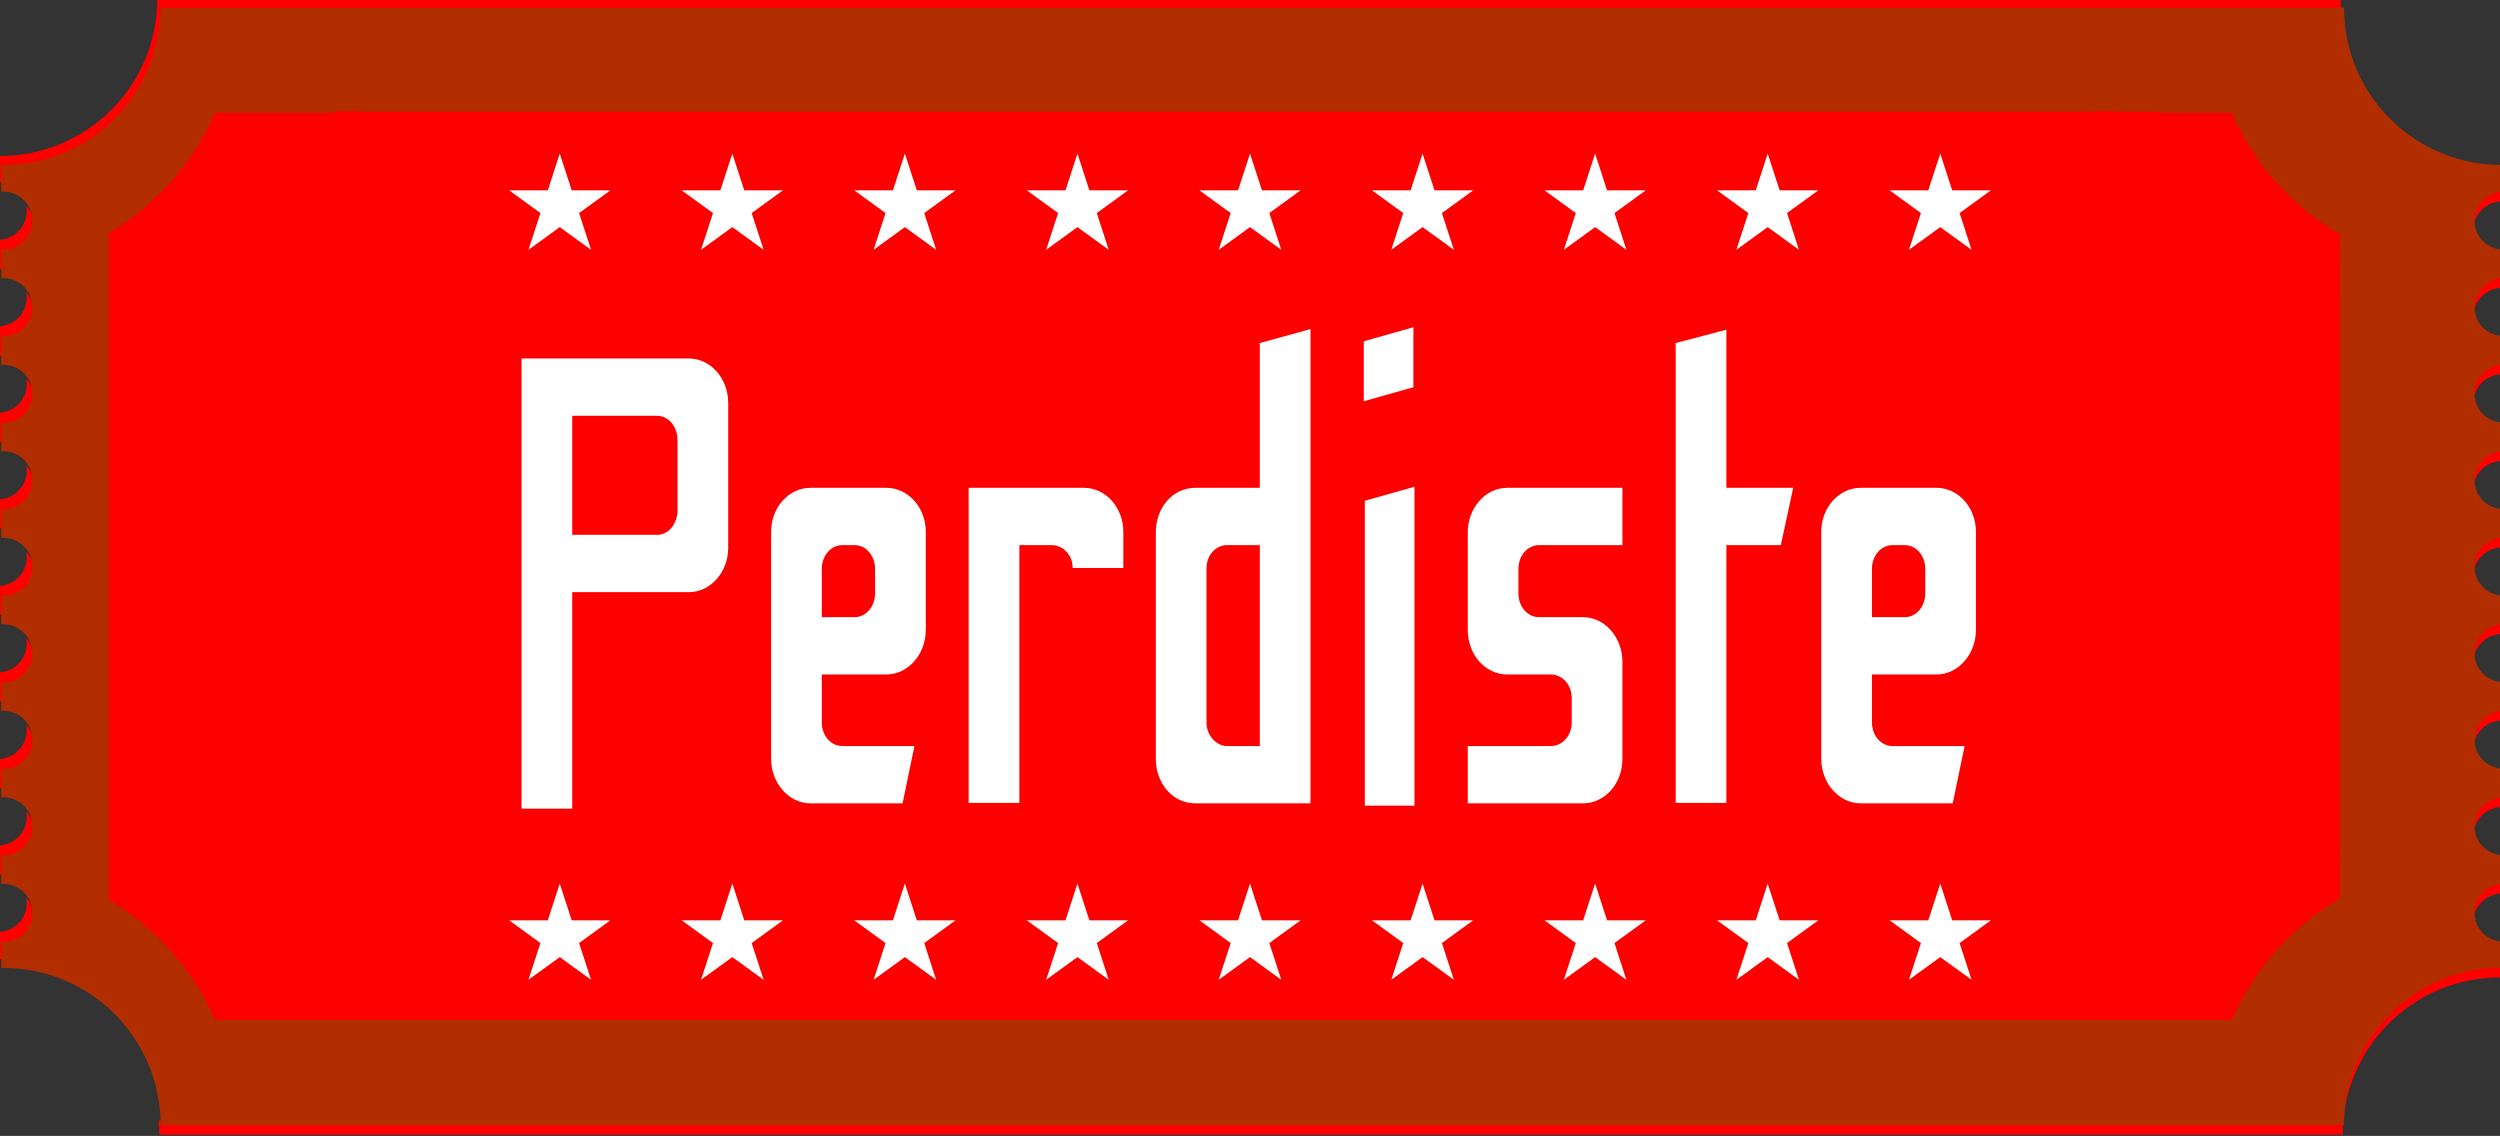 <svg width="997" height="453" xmlns="http://www.w3.org/2000/svg" xml:space="preserve" version="1.1">

 <rect width="100%" height="100%" fill="#333333" stroke="none"/>

 <g>
  <title>Layer 1</title>
  <g id="svg_54">
   <g id="svg_1">
    <path id="svg_2" fill="#FF0000" d="m997,69.56l0,10.78c-5.97,0.48 -10.67,5.4 -10.67,11.48c0,0.73 0.06,1.43 0.22,2.13c-1.87,-2.02 -3.02,-4.73 -3.02,-7.73c0,-6.07 4.7,-11 10.67,-11.48l0,-5.26c0.92,0.06 1.85,0.08 2.8,0.08z" class="st0"/>
    <path id="svg_3" fill="#FF0000" d="m997,103.3l0,11.53c-5.97,0.47 -10.67,5.4 -10.67,11.48c0,0.72 0.06,1.42 0.22,2.12c-1.87,-2.01 -3.02,-4.73 -3.02,-7.72c0,-6.08 4.7,-11 10.67,-11.48l0,-6.52c0.9,0.31 1.82,0.5 2.8,0.59z" class="st0"/>
    <path id="svg_4" fill="#FF0000" d="m997,137.78l0,11.56c-5.97,0.48 -10.67,5.41 -10.67,11.48c0,0.73 0.06,1.43 0.22,2.13c-1.87,-2.02 -3.02,-4.76 -3.02,-7.73c0,-6.07 4.7,-11 10.67,-11.48l0,-6.55c0.9,0.31 1.82,0.51 2.8,0.59z" class="st0"/>
    <path id="svg_5" fill="#FF0000" d="m997,172.3l0,11.56c-5.97,0.47 -10.67,5.4 -10.67,11.47c0,0.73 0.06,1.43 0.22,2.13c-1.87,-2.01 -3.02,-4.73 -3.02,-7.72c0,-6.08 4.7,-11.01 10.67,-11.48l0,-6.52c0.9,0.28 1.82,0.47 2.8,0.56z" class="st0"/>
    <path id="svg_6" fill="#FF0000" d="m997,206.81l0,11.53c-5.97,0.48 -10.67,5.41 -10.67,11.48c0,0.73 0.06,1.43 0.22,2.13c-1.87,-2.02 -3.02,-4.73 -3.02,-7.73c0,-6.07 4.7,-11 10.67,-11.47l0,-6.53c0.9,0.31 1.82,0.51 2.8,0.59z" class="st0"/>
    <path id="svg_7" fill="#FF0000" d="m997,275.81l0,11.56c-5.97,0.48 -10.67,5.41 -10.67,11.48c0,0.73 0.06,1.43 0.22,2.13c-1.87,-2.02 -3.02,-4.73 -3.02,-7.73c0,-6.07 4.7,-11 10.67,-11.48l0,-6.52c0.9,0.28 1.82,0.48 2.8,0.56z" class="st0"/>
    <path id="svg_8" fill="#FF0000" d="m997,310.33l0,11.53c-5.97,0.48 -10.67,5.4 -10.67,11.48c0,0.72 0.06,1.42 0.22,2.12c-1.87,-2.01 -3.02,-4.73 -3.02,-7.72c0,-6.08 4.7,-11 10.67,-11.48l0,-6.52c0.9,0.31 1.82,0.5 2.8,0.59z" class="st0"/>
    <path id="svg_9" fill="#FF0000" d="m997,344.81l0,11.56c-5.97,0.48 -10.67,5.41 -10.67,11.48c0,0.73 0.06,1.43 0.22,2.13c-1.87,-2.02 -3.02,-4.76 -3.02,-7.73c0,-6.07 4.7,-11 10.67,-11.47l0,-6.55c0.9,0.3 1.82,0.5 2.8,0.58z" class="st0"/>
    <path id="svg_10" fill="#FF0000" d="m997,379.33l0,10.47c-34.64,0 -62.73,28.07 -62.73,62.7l-870.73,0c0,-1.88 -0.08,-3.75 -0.28,-5.6l868.21,0c0,-34.63 28.09,-62.7 62.73,-62.7l0,-5.43c0.9,0.28 1.82,0.47 2.8,0.56z" class="st0"/>
    <path id="svg_11" fill="#FF0000" d="m997,241.3l0,11.56c-5.97,0.47 -10.67,5.4 -10.67,11.48c0,0.72 0.06,1.42 0.22,2.12c-1.87,-2.01 -3.02,-4.76 -3.02,-7.72c0,-6.08 4.7,-11 10.67,-11.48l0,-6.55c0.9,0.31 1.82,0.5 2.8,0.59z" class="st0"/>
   </g>
   <g id="svg_12">
    <path id="svg_13" fill="#FF0000" d="m0,382.44l0,-10.78c5.97,-0.48 10.67,-5.4 10.67,-11.48c0,-0.73 -0.06,-1.43 -0.22,-2.13c1.87,2.02 3.02,4.73 3.02,7.73c0,6.07 -4.7,11 -10.67,11.48l0,5.26c-0.92,-0.06 -1.85,-0.08 -2.8,-0.08z" class="st0"/>
    <path id="svg_14" fill="#FF0000" d="m0,348.7l0,-11.53c5.97,-0.47 10.67,-5.4 10.67,-11.48c0,-0.72 -0.06,-1.42 -0.22,-2.12c1.87,2.01 3.02,4.73 3.02,7.72c0,6.08 -4.7,11 -10.67,11.48l0,6.52c-0.9,-0.31 -1.82,-0.5 -2.8,-0.59z" class="st0"/>
    <path id="svg_15" fill="#FF0000" d="m0,314.22l0,-11.56c5.97,-0.48 10.67,-5.41 10.67,-11.48c0,-0.73 -0.06,-1.43 -0.22,-2.13c1.87,2.02 3.02,4.76 3.02,7.73c0,6.07 -4.7,11 -10.67,11.48l0,6.55c-0.9,-0.31 -1.82,-0.51 -2.8,-0.59z" class="st0"/>
    <path id="svg_16" fill="#FF0000" d="m0,279.7l0,-11.56c5.97,-0.47 10.67,-5.4 10.67,-11.47c0,-0.73 -0.06,-1.43 -0.22,-2.13c1.87,2.01 3.02,4.73 3.02,7.72c0,6.08 -4.7,11 -10.67,11.48l0,6.52c-0.9,-0.28 -1.82,-0.47 -2.8,-0.56z" class="st0"/>
    <path id="svg_17" fill="#FF0000" d="m0,245.19l0,-11.53c5.97,-0.48 10.67,-5.41 10.67,-11.48c0,-0.73 -0.06,-1.43 -0.22,-2.13c1.87,2.02 3.02,4.73 3.02,7.73c0,6.07 -4.7,11 -10.67,11.47l0,6.53c-0.9,-0.31 -1.82,-0.51 -2.8,-0.59z" class="st0"/>
    <path id="svg_18" fill="#FF0000" d="m0,176.19l0,-11.56c5.97,-0.48 10.67,-5.41 10.67,-11.48c0,-0.73 -0.06,-1.43 -0.22,-2.13c1.87,2.02 3.02,4.73 3.02,7.73c0,6.07 -4.7,11 -10.67,11.48l0,6.52c-0.9,-0.28 -1.82,-0.48 -2.8,-0.56z" class="st0"/>
    <path id="svg_19" fill="#FF0000" d="m0,141.67l0,-11.53c5.97,-0.48 10.67,-5.4 10.67,-11.48c0,-0.72 -0.06,-1.42 -0.22,-2.12c1.87,2.01 3.02,4.73 3.02,7.72c0,6.08 -4.7,11 -10.67,11.48l0,6.52c-0.9,-0.31 -1.82,-0.5 -2.8,-0.59z" class="st0"/>
    <path id="svg_20" fill="#FF0000" d="m0,107.19l0,-11.56c5.97,-0.48 10.67,-5.41 10.67,-11.48c0,-0.73 -0.06,-1.43 -0.22,-2.13c1.87,2.02 3.02,4.76 3.02,7.73c0,6.07 -4.7,11 -10.67,11.47l0,6.55c-0.9,-0.3 -1.82,-0.5 -2.8,-0.58z" class="st0"/>
    <path id="svg_21" fill="#FF0000" d="m0,72.67l0,-10.47c34.64,0 62.73,-28.07 62.73,-62.7l870.73,0c0,1.88 0.08,3.75 0.28,5.6l-868.21,0c0,34.62 -28.09,62.7 -62.73,62.7l0,5.43c-0.9,-0.28 -1.82,-0.47 -2.8,-0.56z" class="st0"/>
    <path id="svg_22" fill="#FF0000" d="m0,210.7l0,-11.56c5.97,-0.47 10.67,-5.4 10.67,-11.48c0,-0.72 -0.06,-1.42 -0.22,-2.12c1.87,2.01 3.02,4.76 3.02,7.72c0,6.08 -4.7,11 -10.67,11.48l0,6.55c-0.9,-0.31 -1.82,-0.5 -2.8,-0.59z" class="st0"/>
   </g>
   <path id="svg_23" fill="#B22D00" d="m997.5,65.77l0,10.77c-5.97,0.48 -10.67,5.4 -10.67,11.48c0,2.99 1.15,5.71 3.02,7.73c1.91,2.12 4.63,3.49 7.65,3.75l0,11.53c-5.97,0.48 -10.67,5.4 -10.67,11.48c0,2.99 1.15,5.71 3.02,7.72c1.91,2.13 4.63,3.5 7.65,3.75l0,11.56c-5.97,0.48 -10.67,5.41 -10.67,11.48c0,2.97 1.15,5.71 3.02,7.73c1.91,2.12 4.63,3.5 7.65,3.75l0,11.56c-5.97,0.47 -10.67,5.4 -10.67,11.48c0,2.99 1.15,5.71 3.02,7.72c1.91,2.13 4.63,3.5 7.65,3.75l0,11.53c-5.97,0.48 -10.67,5.41 -10.67,11.48c0,3 1.15,5.71 3.02,7.73c1.91,2.12 4.63,3.5 7.65,3.75l0,11.56c-5.97,0.48 -10.67,5.4 -10.67,11.48c0,2.96 1.15,5.71 3.02,7.72c1.91,2.13 4.63,3.5 7.65,3.75l0,11.56c-5.97,0.48 -10.67,5.41 -10.67,11.48c0,3 1.15,5.71 3.02,7.73c1.91,2.12 4.63,3.5 7.65,3.75l0,11.53c-5.97,0.48 -10.67,5.4 -10.67,11.48c0,2.99 1.15,5.71 3.02,7.72c1.91,2.13 4.63,3.5 7.65,3.75l0,11.56c-5.97,0.48 -10.67,5.41 -10.67,11.48c0,2.97 1.15,5.71 3.02,7.73c1.91,2.13 4.63,3.5 7.65,3.75l0,10.47c-34.64,0 -62.73,28.07 -62.73,62.7l-870.73,0c0,-8.93 -1.87,-17.44 -5.26,-25.14c-9.44,-21.55 -30.64,-36.75 -55.48,-37.51c-0.64,-0.05 -1.32,-0.05 -1.99,-0.05c-0.28,0 -0.53,0.03 -0.81,0.03l0,-10.5c0.28,0.03 0.53,0.08 0.81,0.08c6.42,0 11.6,-5.18 11.6,-11.56c0,-0.73 -0.06,-1.45 -0.2,-2.15c-0.9,-4.71 -4.65,-8.4 -9.41,-9.24c-0.64,-0.11 -1.32,-0.17 -1.99,-0.17c-0.28,0 -0.53,0.06 -0.81,0.08l0,-11.53c0.28,0.03 0.53,0.09 0.81,0.09c6.42,0 11.6,-5.18 11.6,-11.59c0,-0.73 -0.06,-1.46 -0.2,-2.16c-0.9,-4.7 -4.65,-8.4 -9.41,-9.24c-0.64,-0.11 -1.32,-0.16 -1.99,-0.16c-0.28,0 -0.53,0.05 -0.81,0.08l0,-11.53c0.28,0.03 0.53,0.08 0.81,0.08c6.42,0 11.6,-5.18 11.6,-11.56c0,-0.76 -0.06,-1.48 -0.2,-2.18c-0.9,-4.71 -4.65,-8.4 -9.41,-9.24c-0.64,-0.11 -1.32,-0.17 -1.99,-0.17c-0.28,0 -0.53,0.09 -0.81,0.09l0,-11.54c0.28,0.03 0.53,0.09 0.81,0.09c6.42,0 11.6,-5.18 11.6,-11.56c0,-0.73 -0.06,-1.46 -0.2,-2.16c-0.9,-4.7 -4.65,-8.4 -9.41,-9.24c-0.64,-0.11 -1.32,-0.16 -1.99,-0.16c-0.28,0 -0.53,0.05 -0.81,0.08l0,-11.53c0.28,0.02 0.53,0.08 0.81,0.08c6.42,0 11.6,-5.18 11.6,-11.59c0,-0.73 -0.06,-1.45 -0.2,-2.15c-0.9,-4.71 -4.65,-8.4 -9.41,-9.24c-0.64,-0.11 -1.32,-0.17 -1.99,-0.17c-0.28,0 -0.53,0.06 -0.81,0.08l0,-11.53c0.28,0.03 0.53,0.09 0.81,0.09c6.42,0 11.6,-5.18 11.6,-11.56c0,-0.76 -0.06,-1.49 -0.2,-2.19c-0.9,-4.7 -4.65,-8.4 -9.41,-9.24c-0.64,-0.11 -1.32,-0.16 -1.99,-0.16c-0.28,0 -0.53,0.05 -0.81,0.08l0,-11.53c0.28,0.03 0.53,0.08 0.81,0.08c6.42,0 11.6,-5.18 11.6,-11.56c0,-0.73 -0.06,-1.46 -0.2,-2.16c-0.9,-4.7 -4.65,-8.39 -9.41,-9.23c-0.64,-0.11 -1.32,-0.17 -1.99,-0.17c-0.28,0 -0.53,0.06 -0.81,0.08l0,-11.53c0.28,0.03 0.53,0.08 0.81,0.08c6.42,0 11.6,-5.17 11.6,-11.58c0,-0.73 -0.06,-1.46 -0.2,-2.16c-0.9,-4.7 -4.65,-8.4 -9.41,-9.24c-0.64,-0.11 -1.32,-0.16 -1.99,-0.16c-0.28,0 -0.53,0.05 -0.81,0.08l0,-11.53c0.28,0.02 0.53,0.08 0.81,0.08c6.42,0 11.6,-5.18 11.6,-11.56c0,-0.76 -0.06,-1.48 -0.2,-2.18c-0.9,-4.71 -4.65,-8.4 -9.41,-9.24c-0.64,-0.11 -1.32,-0.17 -1.99,-0.17c-0.28,0 -0.53,0.06 -0.81,0.08l0,-10.77c0.28,0 0.53,0.03 0.81,0.03c34.65,0 62.73,-28.08 62.73,-62.71l870.73,0c0,1.88 0.08,3.75 0.28,5.6c0.78,9.07 3.5,17.58 7.78,25.14c10.76,19.09 31.2,31.97 54.67,31.97z" class="st1"/>
   <path id="svg_24" fill="#FF0000" clip-rule="evenodd" fill-rule="evenodd" d="m834.88,44.3l0,0.2l-691.74,0l0,-0.2l-8.4,0l0,0.2l-1.74,0l0,0.55l-47.24,0c-8.77,19.98 -23.56,36.73 -42.36,47.94l0,21.7l0,7.83l0,69.01l0,34.5l0,34.51l0,34.5l0,34.51l0,7.93l-0.02,21.28c18.81,11.22 33.61,27.97 42.38,47.95l804.28,0c8.93,-20.35 24.07,-37.3 43.33,-48.51c0.02,-5.73 -0.01,-14.32 -0.03,-20.57l-0.02,-8.08l0,-34.51l0,-34.5l0,-34.51l0,-34.5l0,-34.51l0,-34.5l0.02,-7.95l0.01,-21.02c-19.25,-11.21 -34.38,-28.15 -43.31,-48.5l-29.04,0l0,-0.55l-17.72,0l0,-0.2l-8.4,0z" class="st2"/>
   <g id="svg_25">
    <polygon id="svg_26" fill="#FFFFFF" points="223.23,61.25 228,75.91 243.42,75.91 230.94,84.97 235.71,99.63 223.23,90.57 210.75,99.63 215.52,84.97 203.04,75.91 218.46,75.91 " class="st3"/>
    <polygon id="svg_27" fill="#FFFFFF" points="292.05,61.25 296.81,75.91 312.24,75.91 299.76,84.97 304.53,99.63 292.05,90.57 279.57,99.63 284.34,84.97 271.86,75.91 287.28,75.91 " class="st3"/>
    <polygon id="svg_28" fill="#FFFFFF" points="360.86,61.25 365.63,75.91 381.05,75.91 368.58,84.97 373.34,99.63 360.86,90.57 348.39,99.63 353.15,84.97 340.68,75.91 356.1,75.91 " class="st3"/>
    <polygon id="svg_29" fill="#FFFFFF" points="429.68,61.25 434.45,75.91 449.87,75.91 437.4,84.97 442.16,99.63 429.68,90.57 417.2,99.63 421.97,84.97 409.49,75.91 424.92,75.91 " class="st3"/>
    <polygon id="svg_30" fill="#FFFFFF" points="498.5,61.25 503.27,75.91 518.69,75.91 506.21,84.97 510.98,99.63 498.5,90.57 486.02,99.63 490.79,84.97 478.31,75.91 493.73,75.91 " class="st3"/>
    <polygon id="svg_31" fill="#FFFFFF" points="567.32,61.25 572.08,75.91 587.51,75.91 575.03,84.97 579.8,99.63 567.32,90.57 554.84,99.63 559.61,84.97 547.13,75.91 562.55,75.91 " class="st3"/>
    <polygon id="svg_32" fill="#FFFFFF" points="636.13,61.25 640.9,75.91 656.32,75.91 643.85,84.97 648.61,99.63 636.13,90.57 623.66,99.63 628.42,84.97 615.95,75.91 631.37,75.91 " class="st3"/>
    <polygon id="svg_33" fill="#FFFFFF" points="704.95,61.25 709.72,75.91 725.14,75.91 712.67,84.97 717.43,99.63 704.95,90.57 692.47,99.63 697.24,84.97 684.76,75.91 700.19,75.91 " class="st3"/>
    <polygon id="svg_34" fill="#FFFFFF" points="773.77,61.25 778.54,75.91 793.96,75.91 781.49,84.97 786.25,99.63 773.77,90.57 761.29,99.63 766.06,84.97 753.58,75.91 769,75.91 " class="st3"/>
   </g>
   <g id="svg_35">
    <polygon id="svg_36" fill="#FFFFFF" points="223.23,352.37 228,367.03 243.42,367.03 230.94,376.09 235.71,390.75 223.23,381.69 210.75,390.75 215.52,376.09 203.04,367.03 218.46,367.03 " class="st3"/>
    <polygon id="svg_37" fill="#FFFFFF" points="292.05,352.37 296.81,367.03 312.24,367.03 299.76,376.09 304.53,390.75 292.05,381.69 279.57,390.75 284.34,376.09 271.86,367.03 287.28,367.03 " class="st3"/>
    <polygon id="svg_38" fill="#FFFFFF" points="360.86,352.37 365.63,367.03 381.05,367.03 368.58,376.09 373.34,390.75 360.86,381.69 348.39,390.75 353.15,376.09 340.68,367.03 356.1,367.03 " class="st3"/>
    <polygon id="svg_39" fill="#FFFFFF" points="429.68,352.37 434.45,367.03 449.87,367.03 437.4,376.09 442.16,390.75 429.68,381.69 417.2,390.75 421.97,376.09 409.49,367.03 424.92,367.03 " class="st3"/>
    <polygon id="svg_40" fill="#FFFFFF" points="498.5,352.37 503.27,367.03 518.69,367.03 506.21,376.09 510.98,390.75 498.5,381.69 486.02,390.75 490.79,376.09 478.31,367.03 493.73,367.03 " class="st3"/>
    <polygon id="svg_41" fill="#FFFFFF" points="567.32,352.37 572.08,367.03 587.51,367.03 575.03,376.09 579.8,390.75 567.32,381.69 554.84,390.75 559.61,376.09 547.13,367.03 562.55,367.03 " class="st3"/>
    <polygon id="svg_42" fill="#FFFFFF" points="636.13,352.37 640.9,367.03 656.32,367.03 643.85,376.09 648.61,390.75 636.13,381.69 623.66,390.75 628.42,376.09 615.95,367.03 631.37,367.03 " class="st3"/>
    <polygon id="svg_43" fill="#FFFFFF" points="704.95,352.37 709.72,367.03 725.14,367.03 712.67,376.09 717.43,390.75 704.95,381.69 692.47,390.75 697.24,376.09 684.76,367.03 700.19,367.03 " class="st3"/>
    <polygon id="svg_44" fill="#FFFFFF" points="773.77,352.37 778.54,367.03 793.96,367.03 781.49,376.09 786.25,390.75 773.77,381.69 761.29,390.75 766.06,376.09 753.58,367.03 769,367.03 " class="st3"/>
   </g>
   <g id="svg_45">
    <path id="svg_46" fill="#FFFFFF" clip-rule="evenodd" fill-rule="evenodd" d="m208,142.96l0,179.54l20.21,0l0,-86.35l46.55,0c8.48,0 15.65,-7.86 15.65,-17.69l0,-57.8c0,-9.84 -7.17,-17.7 -15.65,-17.7l-66.76,0zm54.07,70.33l-33.86,0l0,-47.47l33.86,0c4.51,0 8.13,4.38 8.13,9.6l0,27.99c0,5.49 -3.62,9.88 -8.13,9.88z" class="st4"/>
    <path id="svg_47" fill="#FFFFFF" clip-rule="evenodd" fill-rule="evenodd" d="m369.2,251.22l0,-39.17c0,-9.73 -7.1,-17.51 -15.7,-17.51l-30.28,0c-8.61,0 -15.7,7.78 -15.7,17.51l0,90.58c0,9.72 7.09,17.75 15.7,17.75l36.73,0l4.73,-22.86l-28.81,0c-4.52,0 -8.14,-4.19 -8.14,-9.43l0,-19.11l25.77,0c8.6,0 15.7,-8.03 15.7,-17.76zm-20.22,-24.34l0,9.75c0,5.27 -3.61,9.49 -8.14,9.49l-13.11,0l0,-19.24c0,-5.27 3.62,-9.48 8.14,-9.48l4.97,0c4.53,0 8.14,4.21 8.14,9.48z" class="st4"/>
    <path id="svg_48" fill="#FFFFFF" clip-rule="evenodd" fill-rule="evenodd" d="m406.52,320.2l0,-102.8l12.88,0c4.75,0 8.37,4.05 8.37,9.11l20.21,0l0,-14.46c0,-9.73 -7.09,-17.51 -15.7,-17.51l-45.98,0l0,125.66l20.22,0z" class="st4"/>
    <path id="svg_49" fill="#FFFFFF" clip-rule="evenodd" fill-rule="evenodd" d="m502.41,136.8l0,57.74l-25.77,0c-8.82,0 -15.7,7.78 -15.7,17.75l0,90.34c0,9.97 6.88,17.75 15.7,17.75l45.98,0l0,-189.15l-20.21,5.57zm-21.26,151.47l0,-61.63c0,-5.39 3.85,-9.24 8.14,-9.24l13.12,0l0,80.12l-13.12,0c-4.29,0 -8.14,-4.37 -8.14,-9.25z" class="st4"/>
    <path id="svg_50" fill="#FFFFFF" clip-rule="evenodd" fill-rule="evenodd" d="m544.29,321.29l0,-121.59l19.8,-5.59l0,127.18l-19.8,0zm-0.42,-161.27l0,-23.91l19.79,-5.61l0,23.93l-19.79,5.59z" class="st4"/>
    <path id="svg_51" fill="#FFFFFF" clip-rule="evenodd" fill-rule="evenodd" d="m647.02,217.4l0,-22.86l-45.98,0c-8.61,0 -15.7,8.02 -15.7,17.75l0,38.93c0,9.97 7.09,17.76 15.7,17.76l17.4,0c4.74,0 8.36,4.19 8.36,9.42l0,9.69c0,5.24 -3.62,9.43 -8.36,9.43l-33.1,0l0,22.86l45.98,0c8.6,0 15.7,-7.78 15.7,-17.75l0,-38.76c0,-9.73 -7.1,-17.75 -15.7,-17.75l-17.63,0c-4.52,0 -8.14,-4.22 -8.14,-9.49l0,-9.75c0,-5.27 3.62,-9.48 8.14,-9.48l33.33,0z" class="st4"/>
    <polygon id="svg_52" fill="#FFFFFF" clip-rule="evenodd" fill-rule="evenodd" points="688.48,320.2 688.48,217.4 710.2,217.4 715.13,194.54 688.48,194.54 688.48,131.49 668.27,136.8 668.27,320.2 " class="st4"/>
    <path id="svg_53" fill="#FFFFFF" clip-rule="evenodd" fill-rule="evenodd" d="m788,251.22l0,-39.17c0,-9.73 -7.1,-17.51 -15.7,-17.51l-30.28,0c-8.6,0 -15.7,7.78 -15.7,17.51l0,90.58c0,9.72 7.1,17.75 15.7,17.75l36.73,0l4.73,-22.86l-28.81,0c-4.52,0 -8.14,-4.19 -8.14,-9.43l0,-19.11l25.77,0c8.6,0 15.7,-8.03 15.7,-17.76zm-20.21,-24.34l0,9.75c0,5.27 -3.62,9.49 -8.14,9.49l-13.12,0l0,-19.24c0,-5.27 3.62,-9.48 8.14,-9.48l4.98,0c4.52,0 8.14,4.21 8.14,9.48z" class="st4"/>
   </g>
  </g>
 </g>
</svg>